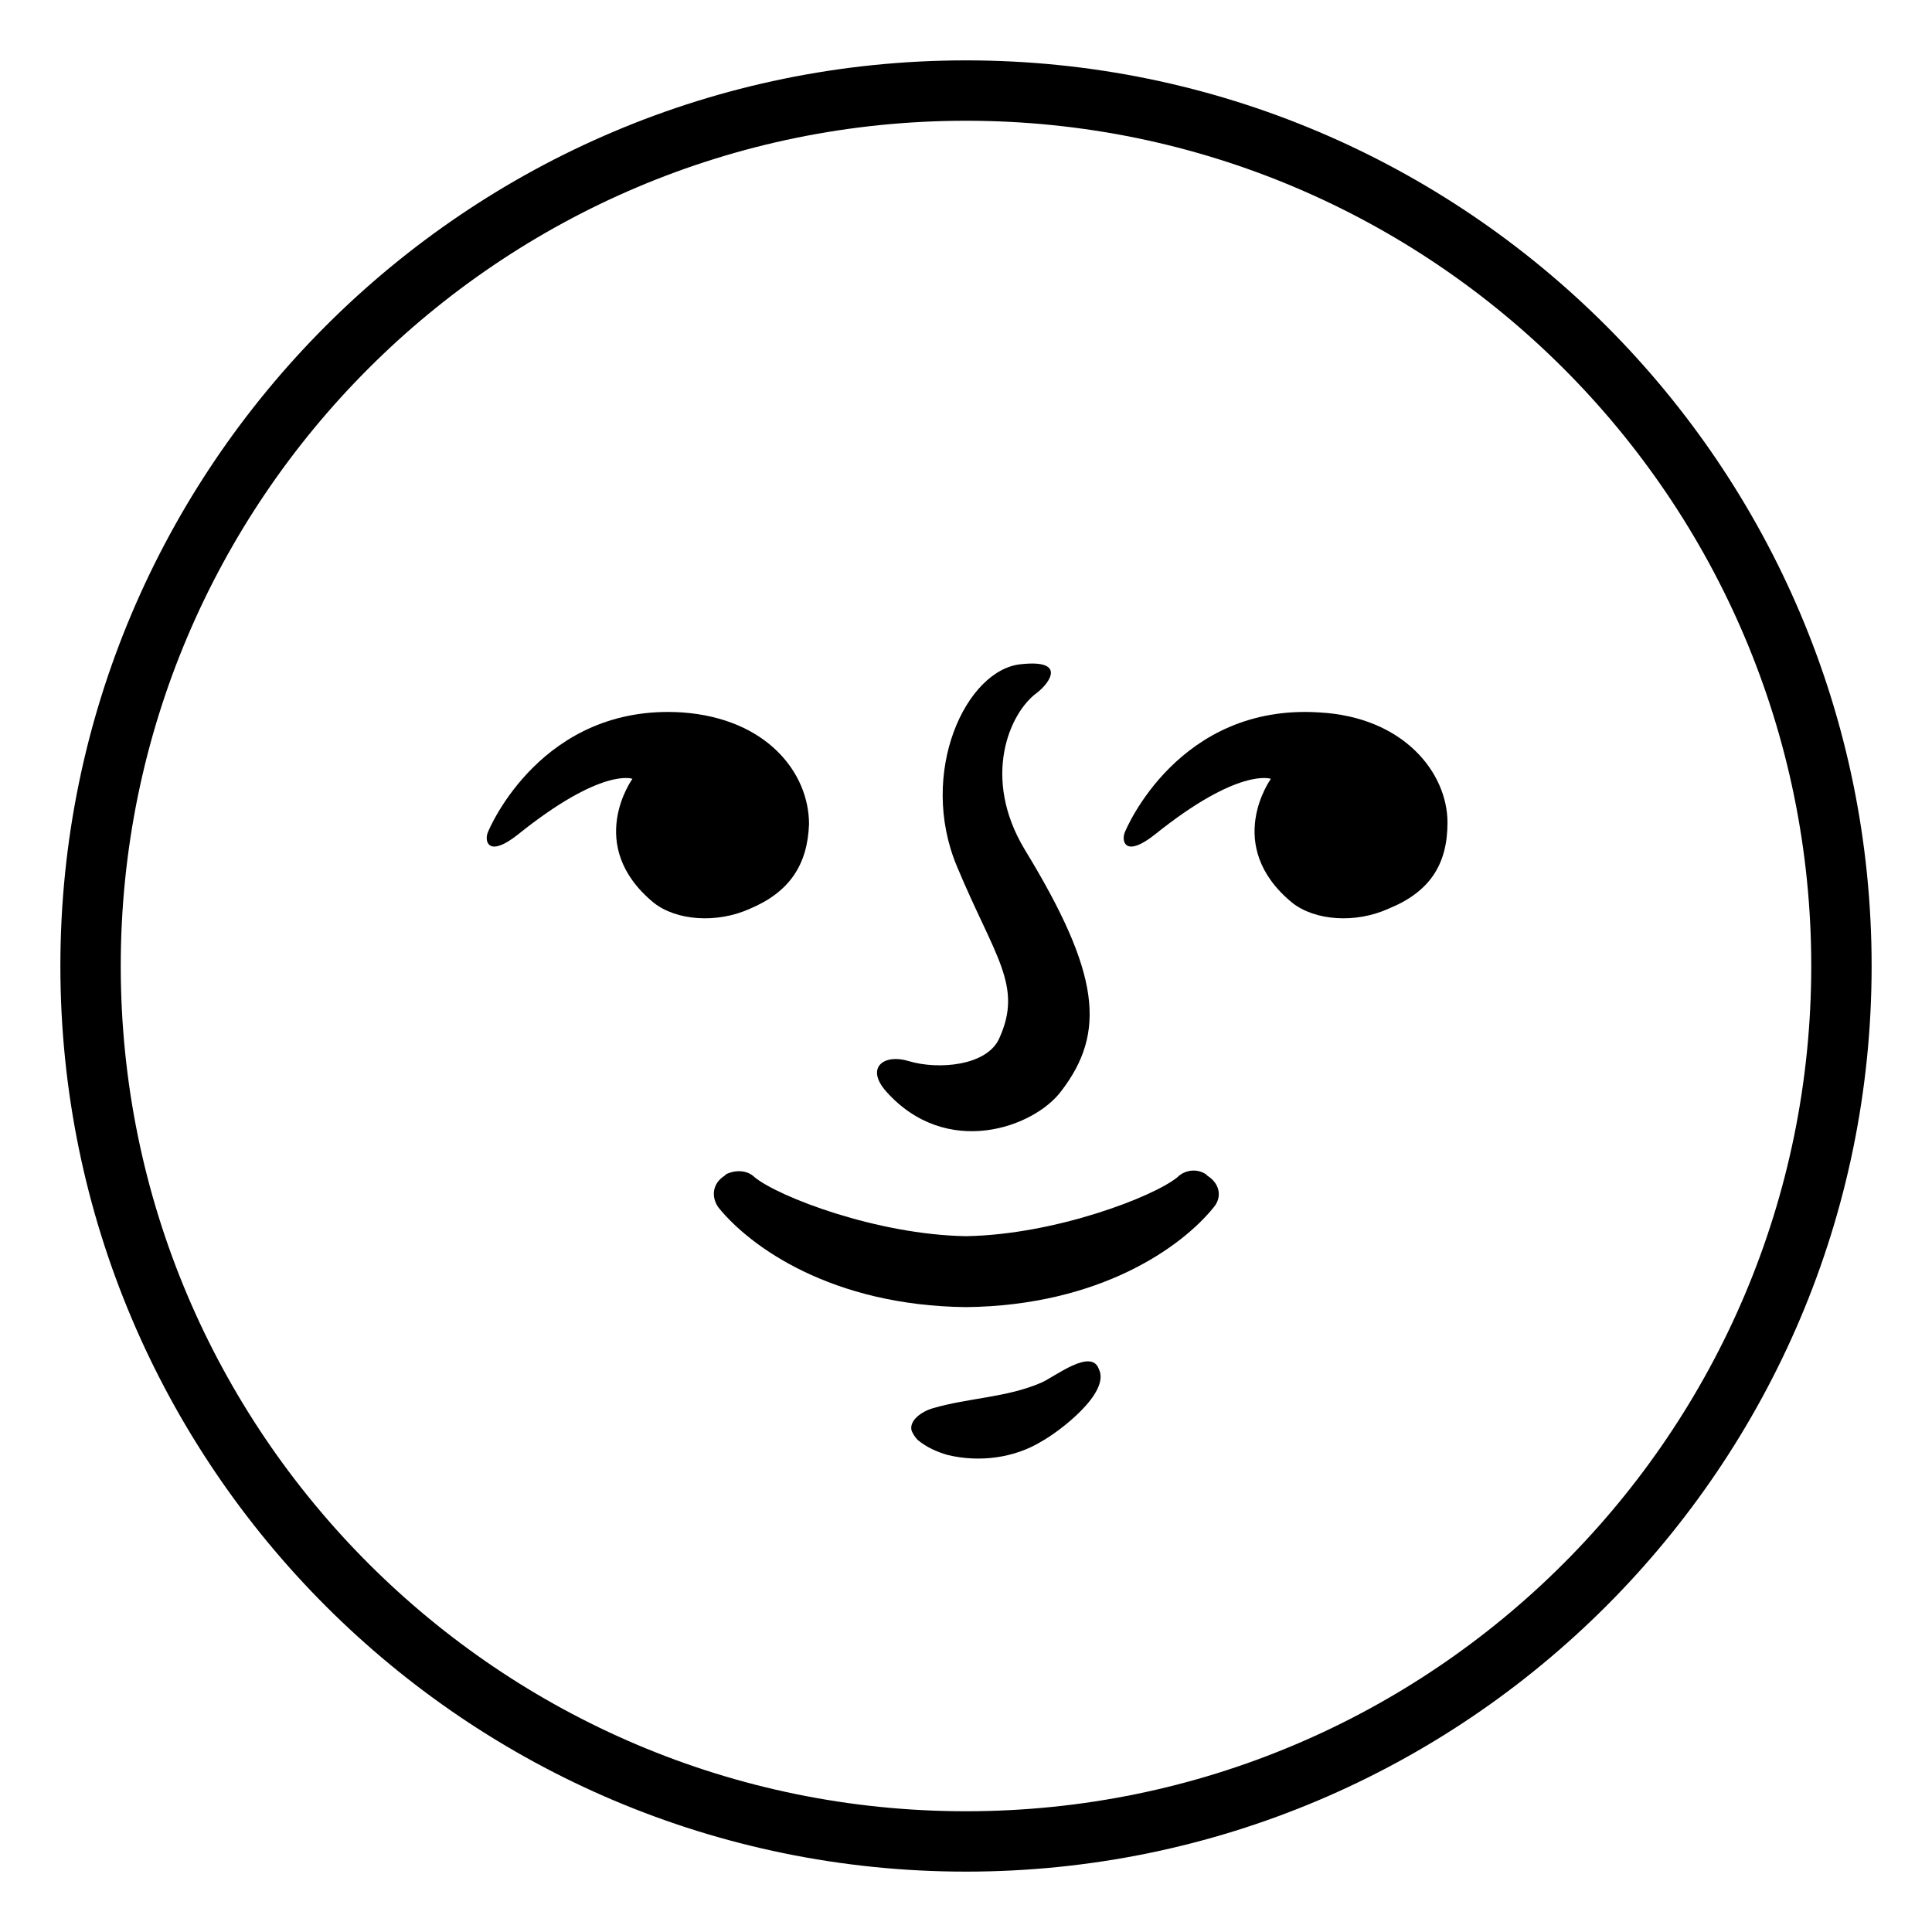 <svg viewBox="0 0 128 128" xmlns="http://www.w3.org/2000/svg">
  <g>
    <path d="M64,4C30.9,4,4,30.9,4,64s26.9,60,60,60s60-26.9,60-60S97.1,4,64,4z M64,120C33.1,120,8,94.9,8,64S33.1,8,64,8 s56,25.1,56,56S94.9,120,64,120z"/>
    <path d="M87.4,47.2c-9.3-0.6-12.8,7.7-12.9,8c-0.2,0.6,0.1,1.6,2,0.1c5.6-4.5,7.7-3.7,7.7-3.7s-3.2,4.4,1.4,8.2 c1.5,1.2,4.2,1.4,6.4,0.4c2.7-1.1,3.9-2.9,3.9-5.7C95.9,51.2,93,47.5,87.4,47.2z"/>
    <path d="M53.6,54.6c0-3.4-2.8-7-8.4-7.4c-9.3-0.6-12.8,7.7-12.9,8c-0.2,0.6,0.1,1.6,2,0.1c5.6-4.5,7.6-3.7,7.6-3.7 s-3.2,4.4,1.4,8.2c1.5,1.2,4.2,1.4,6.4,0.4C52.3,59.1,53.5,57.3,53.6,54.6z"/>
    <path d="M80,77.9l-0.1-0.1c-0.6-0.4-1.4-0.3-1.9,0.2c-1.6,1.3-8.1,3.8-14,3.9c-5.9-0.1-12.4-2.6-14-3.9c-0.5-0.5-1.3-0.5-1.9-0.2 l-0.1,0.1c-0.8,0.5-0.9,1.4-0.4,2.1c2.1,2.6,7.5,6.5,16.4,6.6c8.9-0.1,14.3-4,16.4-6.6C81,79.3,80.8,78.4,80,77.9z"/>
    <path d="M69,91.6c-2.3,1-4.8,1-7.2,1.7c-0.7,0.2-1.6,0.8-1.4,1.5c0.1,0.2,0.2,0.4,0.4,0.6c0.6,0.5,1.3,0.8,2,1 c2.1,0.5,4.4,0.2,6.2-0.9c1.1-0.6,4.6-3.2,3.8-4.8C72.3,89.3,69.9,91.2,69,91.6z"/>
    <path d="M70.3,72.3c3-3.9,2.6-7.8-2.4-16c-2.9-4.8-1-9.1,0.8-10.4c0.9-0.7,1.9-2.2-1-1.9c-3.7,0.3-6.9,7.2-4.3,13.4 c2.5,6,4.4,7.9,2.8,11.4c-0.8,1.8-4,2.1-6,1.5c-1.6-0.5-2.9,0.4-1.5,2C62.7,76.8,68.5,74.7,70.3,72.3z"/>
  </g>
</svg>